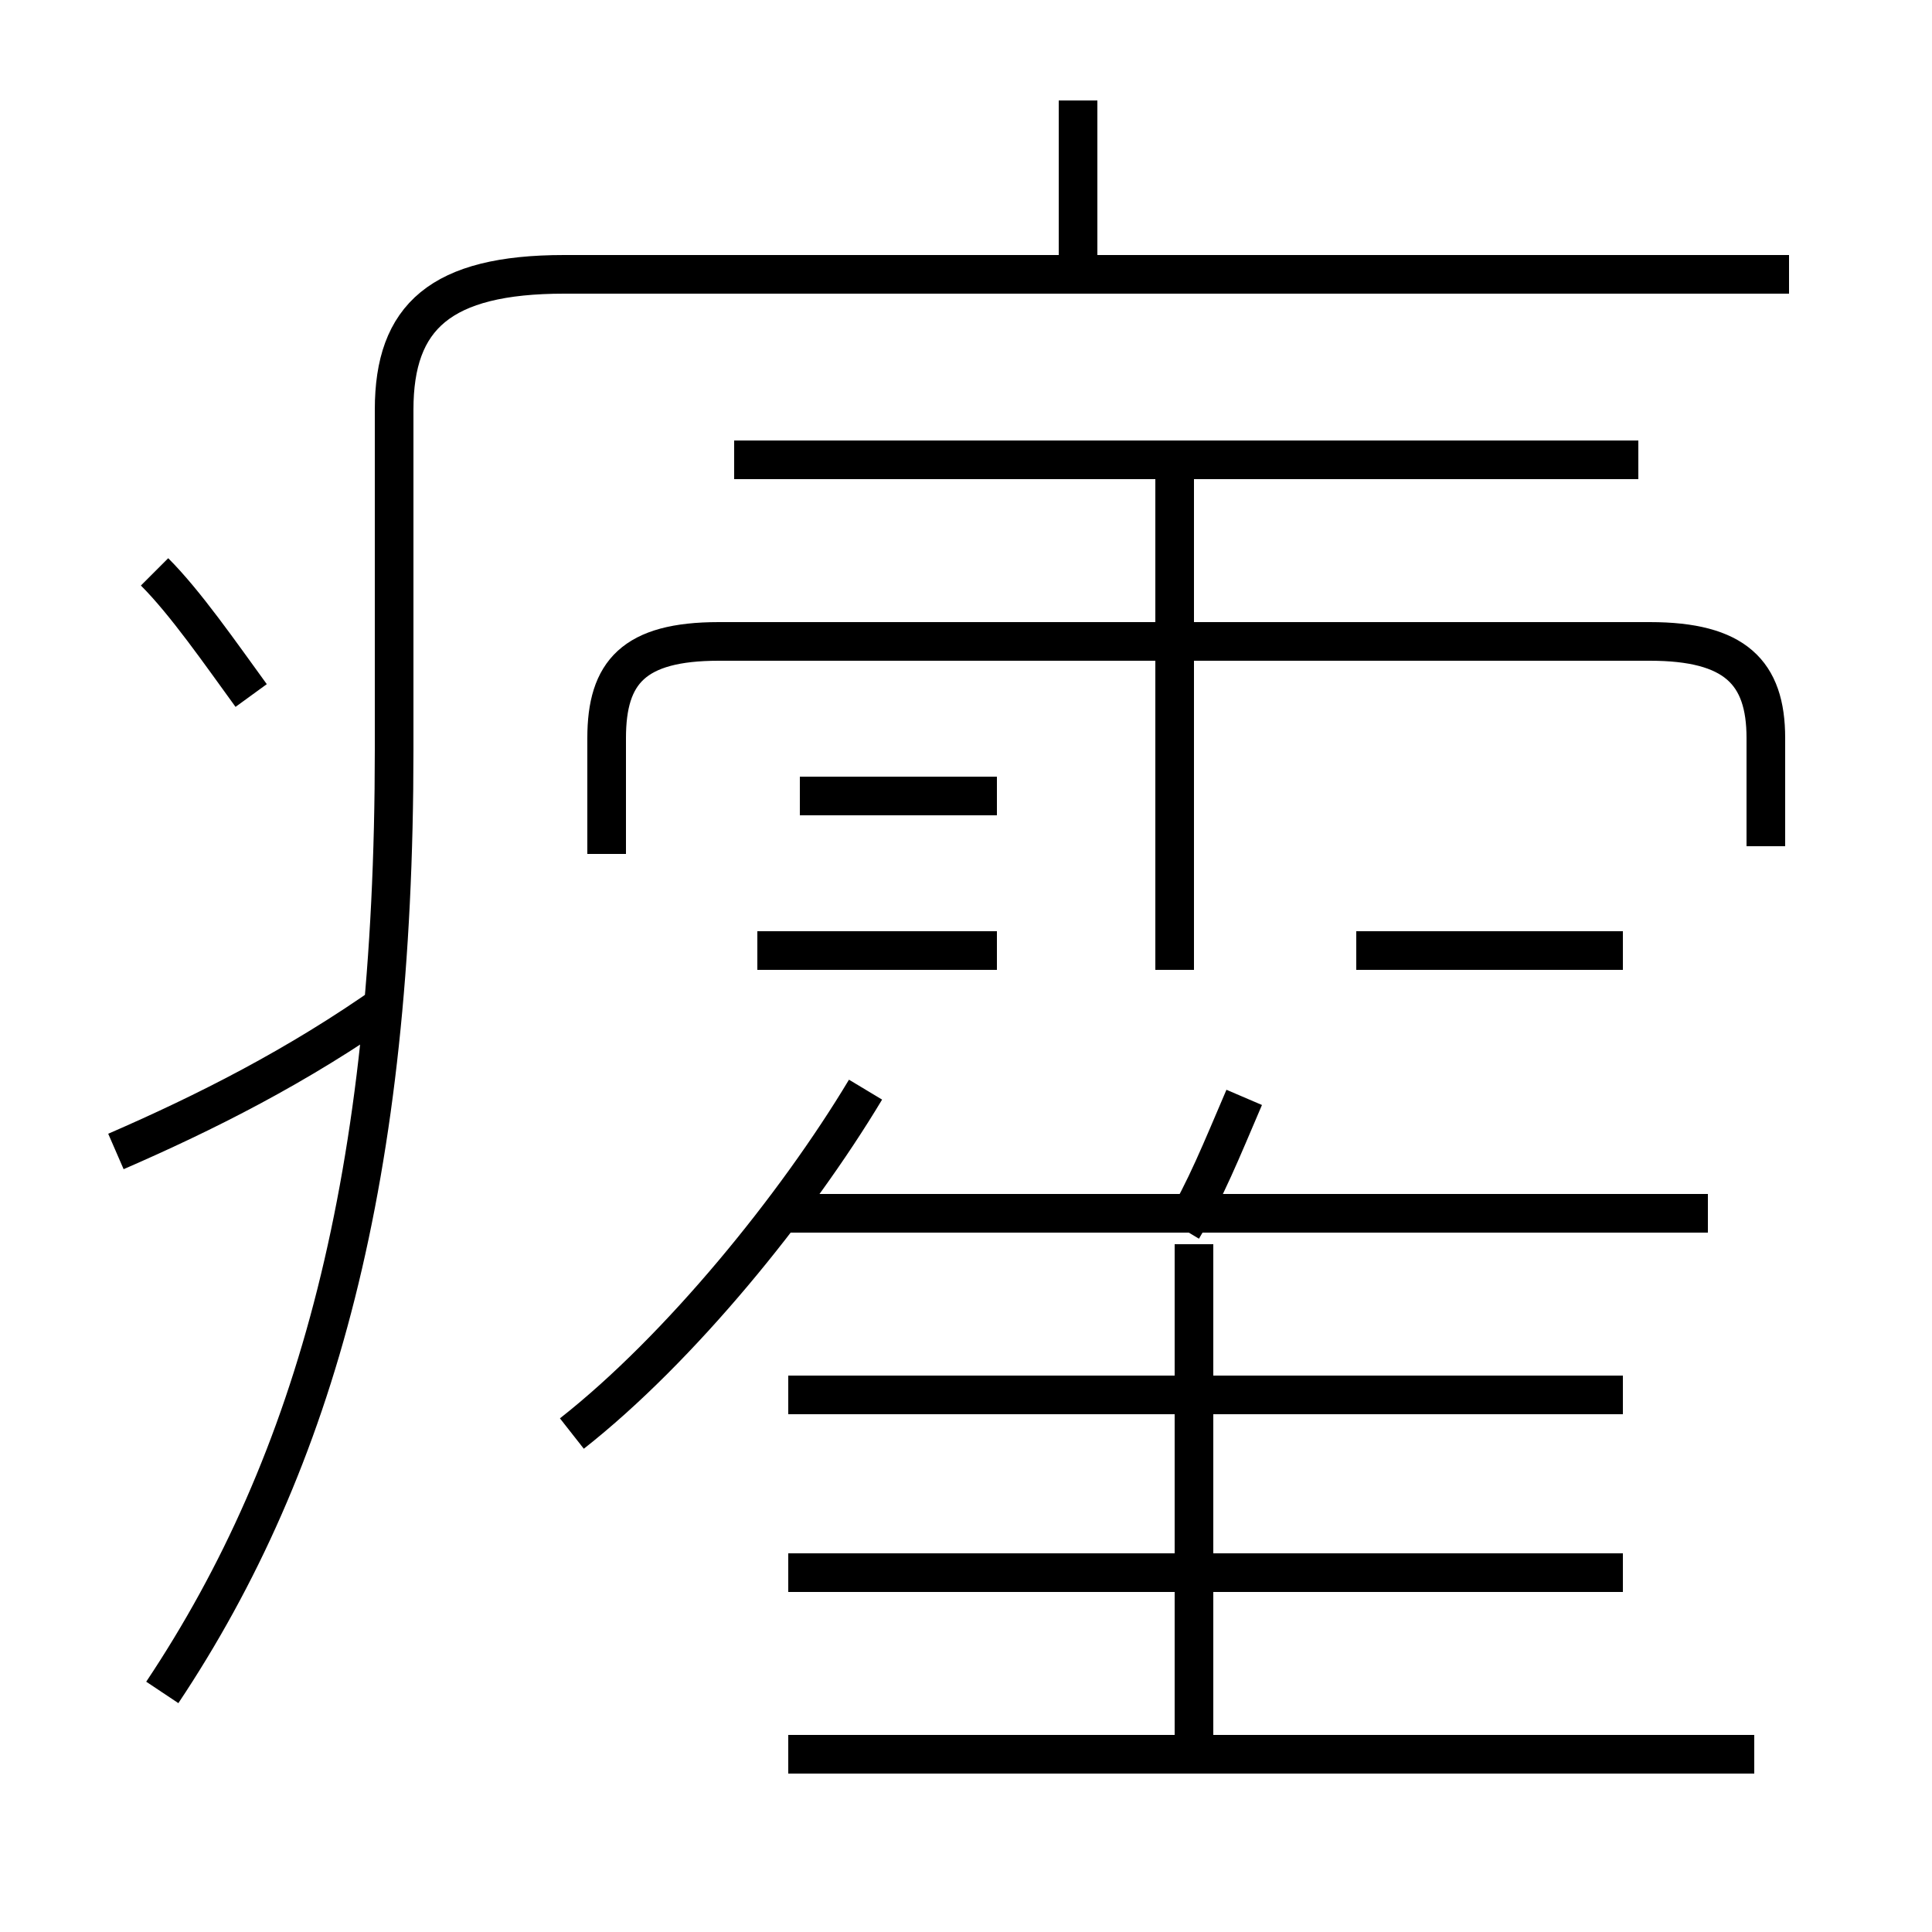 <?xml version='1.0' encoding='utf8'?>
<svg viewBox="0.0 -6.0 50.0 50.0" version="1.1" xmlns="http://www.w3.org/2000/svg">
<rect x="0.0" y="-6.0" width="50.0" height="50.0" fill="#808080" stroke="none"/>
<rect x="-1000" y="-1000" width="2000" height="2000" stroke="white" fill="white"/>
<g style="fill:white;stroke:#000000;  stroke-width:1">
<path d="M 4.2 -0.2 C 8.2 -6.2 10.2 -13.6 10.2 -24.6 L 10.2 -33.4 C 10.2 -35.8 11.4 -36.9 14.6 -36.9 L 46.3 -36.9 M 3.0 -14.2 C 5.3 -15.2 7.7 -16.4 10.1 -18.1 M 45.4 1.4 L 20.4 1.4 M 14.8 -6.9 C 17.6 -9.1 20.6 -12.8 22.4 -15.8 M 6.5 -26.0 C 5.7 -27.1 4.8 -28.4 4.0 -29.2 M 42.0 -3.3 L 20.4 -3.3 M 30.9 1.1 L 30.9 -11.8 M 25.8 -19.4 L 19.6 -19.4 M 42.0 -7.9 L 20.4 -7.9 M 30.6 -12.2 C 31.2 -13.2 31.6 -14.2 32.2 -15.6 M 25.8 -23.4 L 20.7 -23.4 M 44.2 -12.6 L 20.4 -12.6 M 30.4 -18.9 L 30.4 -31.9 M 42.0 -19.4 L 35.1 -19.4 M 45.7 -22.1 L 45.7 -24.9 C 45.7 -26.6 44.9 -27.4 42.7 -27.4 L 18.6 -27.4 C 16.4 -27.4 15.7 -26.6 15.7 -24.9 L 15.7 -21.9 M 42.4 -32.1 L 19.0 -32.1 M 27.9 -37.1 L 27.9 -41.4" transform="translate(0.0 38.0)" />
</g>
</svg>